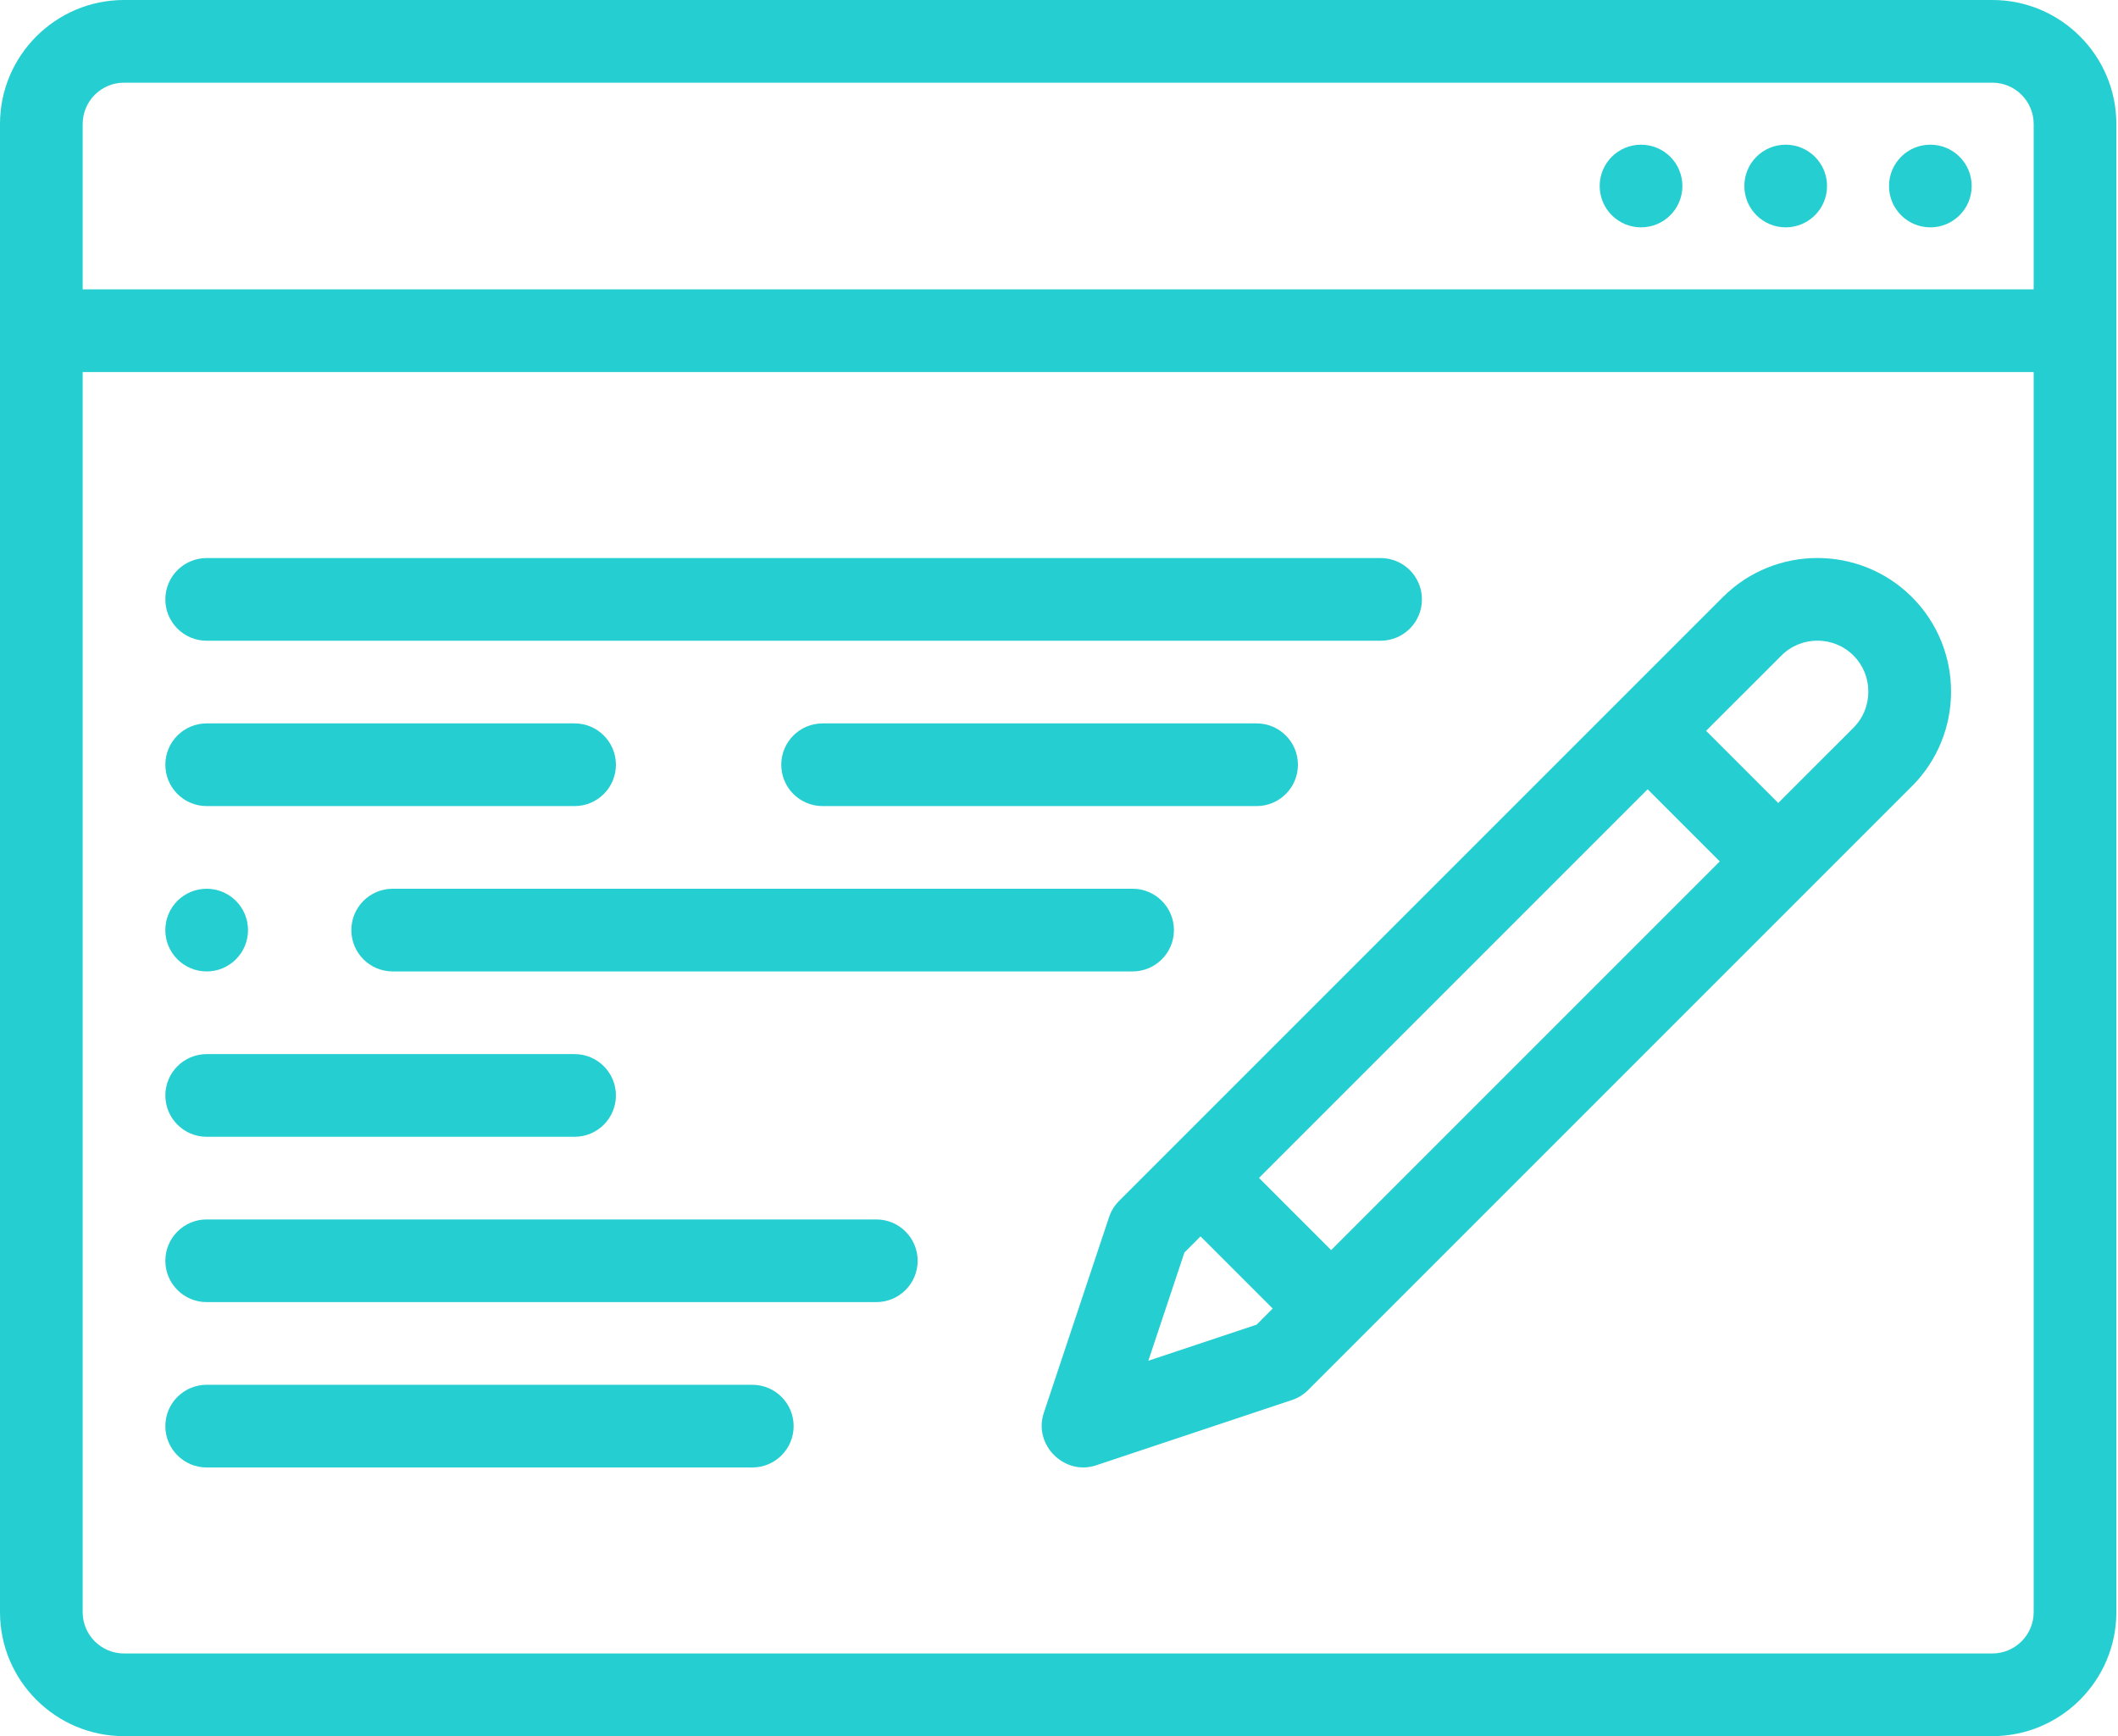 <svg width="122" height="100" viewBox="0 0 122 100" fill="none" xmlns="http://www.w3.org/2000/svg">
<path d="M114.762 0H7.143C3.204 0 0 3.204 0 7.143V92.857C0 96.796 3.204 100 7.143 100H114.762C118.701 100 121.905 96.796 121.905 92.857V7.143C121.905 3.204 118.701 0 114.762 0ZM7.143 4.762H114.762C116.075 4.762 117.143 5.83 117.143 7.143V16.667H4.762V7.143C4.762 5.83 5.83 4.762 7.143 4.762ZM114.762 95.238H7.143C5.83 95.238 4.762 94.17 4.762 92.857V21.429H117.143V92.857C117.143 94.17 116.075 95.238 114.762 95.238Z" fill="#25CED1"/>
<path d="M111.191 13.095C112.506 13.095 113.572 12.03 113.572 10.714C113.572 9.399 112.506 8.334 111.191 8.334H111.19C109.875 8.334 108.81 9.399 108.81 10.714C108.81 12.03 109.876 13.095 111.191 13.095Z" fill="#25CED1"/>
<path d="M102.859 13.095C104.174 13.095 105.24 12.03 105.24 10.714C105.24 9.399 104.174 8.334 102.859 8.334H102.857C101.542 8.334 100.477 9.399 100.477 10.714C100.477 12.03 101.544 13.095 102.859 13.095Z" fill="#25CED1"/>
<path d="M94.527 13.095C95.842 13.095 96.908 12.03 96.908 10.714C96.908 9.399 95.842 8.334 94.527 8.334H94.525C93.21 8.334 92.145 9.399 92.145 10.714C92.145 12.03 93.212 13.095 94.527 13.095Z" fill="#25CED1"/>
<path d="M99.241 34.392L64.459 69.174C64.198 69.436 64.001 69.754 63.884 70.105L60.122 81.39C59.514 83.214 61.307 85.011 63.134 84.402L74.419 80.64C74.77 80.523 75.089 80.326 75.35 80.065L110.132 45.283C113.135 42.28 113.135 37.395 110.132 34.392C107.129 31.39 102.244 31.39 99.241 34.392ZM76.676 72.004L72.52 67.848L94.906 45.462L99.062 49.618L76.676 72.004ZM66.146 78.378L68.224 72.144L69.153 71.215L73.309 75.371L72.381 76.3L66.146 78.378ZM106.765 41.916L102.429 46.251L98.273 42.095L102.609 37.76C103.755 36.614 105.619 36.614 106.765 37.76C107.316 38.31 107.619 39.049 107.619 39.838C107.619 40.627 107.316 41.365 106.765 41.916Z" fill="#25CED1"/>
<path d="M11.905 36.905H79.525C80.84 36.905 81.906 35.839 81.906 34.524C81.906 33.209 80.84 32.143 79.525 32.143H11.905C10.59 32.143 9.524 33.209 9.524 34.524C9.524 35.839 10.59 36.905 11.905 36.905Z" fill="#25CED1"/>
<path d="M74.763 44.048C74.763 42.733 73.697 41.667 72.382 41.667H47.383C46.068 41.667 45.002 42.733 45.002 44.048C45.002 45.363 46.068 46.429 47.383 46.429H72.382C73.697 46.429 74.763 45.363 74.763 44.048Z" fill="#25CED1"/>
<path d="M67.62 53.572C67.62 52.257 66.554 51.191 65.239 51.191H22.619C21.303 51.191 20.238 52.257 20.238 53.572C20.238 54.887 21.303 55.953 22.619 55.953H65.239C66.554 55.953 67.62 54.887 67.62 53.572Z" fill="#25CED1"/>
<path d="M11.905 60.715C10.59 60.715 9.524 61.781 9.524 63.096C9.524 64.41 10.59 65.477 11.905 65.477H33.097C34.412 65.477 35.478 64.41 35.478 63.096C35.478 61.781 34.412 60.715 33.097 60.715H11.905Z" fill="#25CED1"/>
<path d="M50.477 70.238H11.905C10.59 70.238 9.524 71.304 9.524 72.619C9.524 73.934 10.59 75 11.905 75H50.477C51.792 75 52.858 73.934 52.858 72.619C52.858 71.304 51.792 70.238 50.477 70.238Z" fill="#25CED1"/>
<path d="M43.334 79.762H11.905C10.59 79.762 9.524 80.828 9.524 82.143C9.524 83.458 10.59 84.524 11.905 84.524H43.334C44.649 84.524 45.715 83.458 45.715 82.143C45.715 80.828 44.649 79.762 43.334 79.762Z" fill="#25CED1"/>
<path d="M11.905 46.429H33.097C34.412 46.429 35.478 45.363 35.478 44.048C35.478 42.733 34.412 41.667 33.097 41.667H11.905C10.59 41.667 9.524 42.733 9.524 44.048C9.524 45.363 10.59 46.429 11.905 46.429Z" fill="#25CED1"/>
<path d="M11.905 55.953C13.22 55.953 14.286 54.887 14.286 53.572C14.286 52.257 13.22 51.191 11.905 51.191H11.903C10.588 51.191 9.523 52.257 9.523 53.572C9.523 54.887 10.59 55.953 11.905 55.953Z" fill="#25CED1"/>
</svg>
